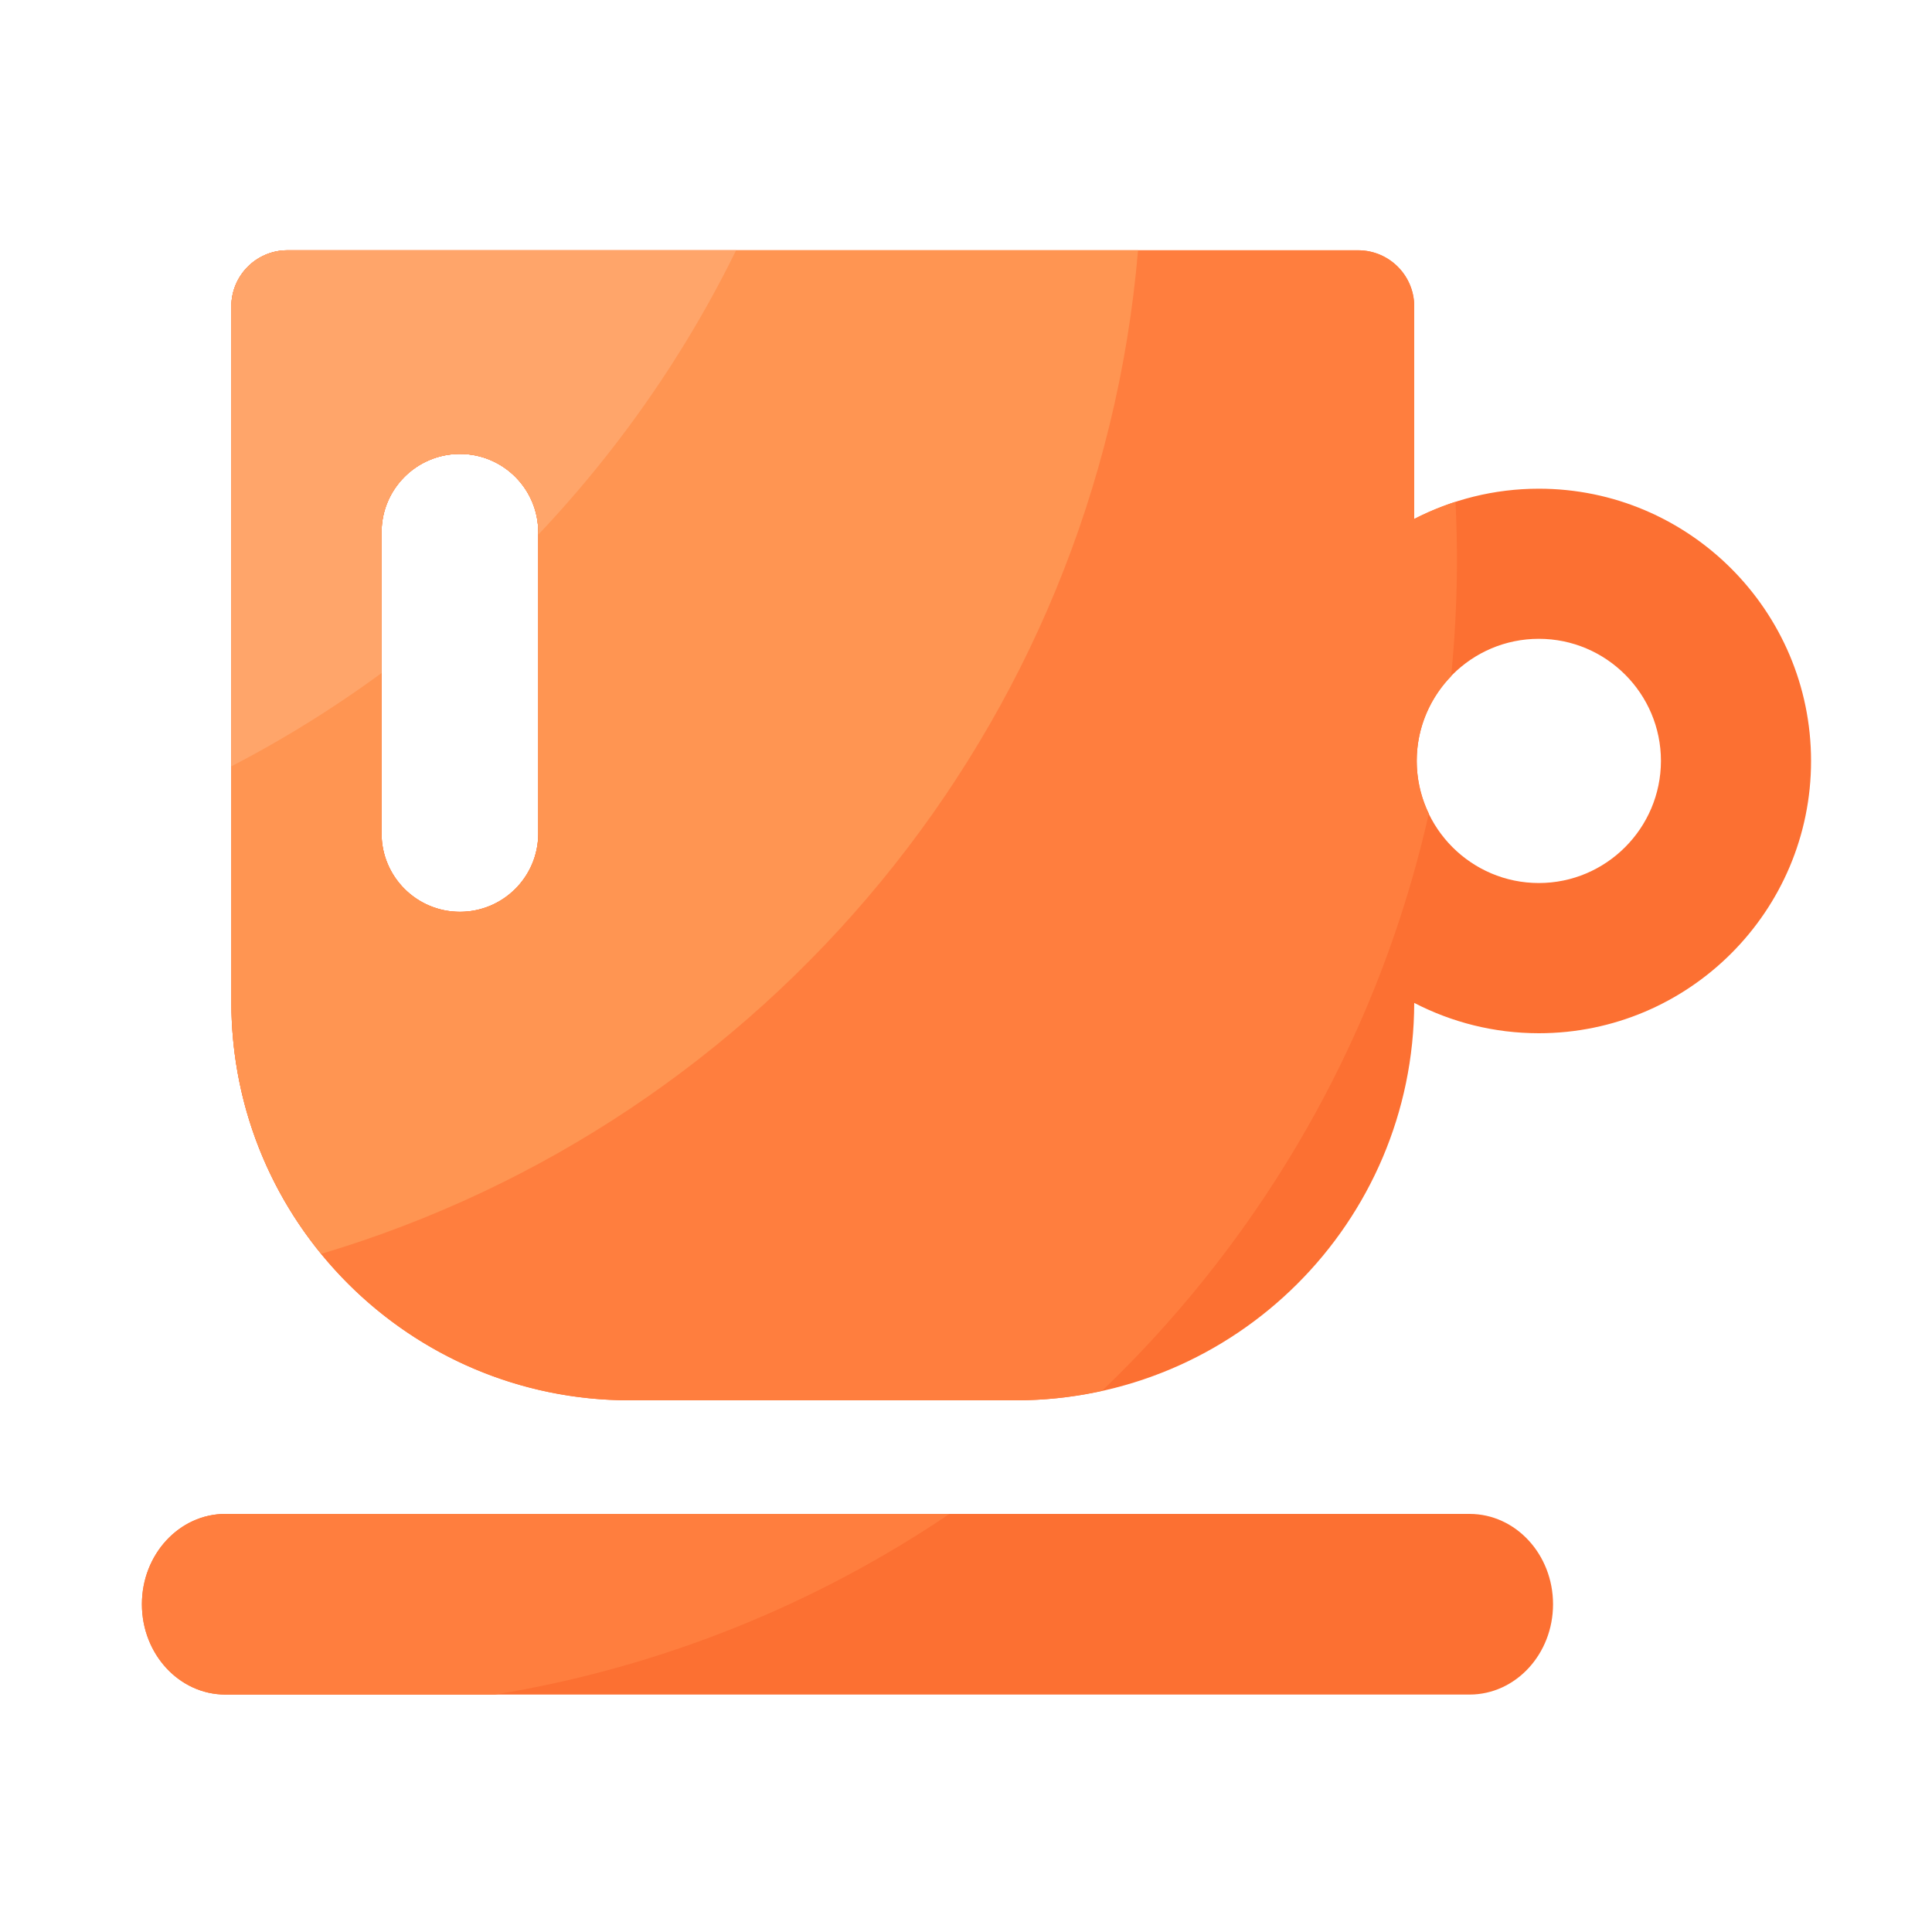 <svg viewBox="0 0 1024 1024" version="1.1" xmlns="http://www.w3.org/2000/svg"><path d="M778.906 802.406H119.45c-24.422 0-44.237 21.453-44.237 47.872s19.814 47.872 44.237 47.872h659.456c24.422 0 44.237-21.453 44.237-47.872s-19.814-47.872-44.237-47.872z" fill="#FC7032" ></path><path d="M503.245 802.406H119.45c-24.422 0-44.237 21.453-44.237 47.872 0 26.47 19.814 47.872 44.237 47.872h142.95c88.064-14.438 169.779-47.77 240.845-95.744z" fill="#FF7E3E" ></path><path d="M815.616 259.021c-23.808 0-46.234 5.837-66.048 16.077V162.406c0-16.435-13.312-29.747-29.747-29.747H152.371c-16.435 0-29.747 13.312-29.747 29.747v368.64c0 116.634 94.515 211.149 211.149 211.149h204.646c116.429 0 210.893-94.259 211.149-210.637 19.814 10.24 42.24 16.077 66.048 16.077 79.565 0 144.282-64.717 144.282-144.282 0-79.616-64.768-144.333-144.282-144.333zM285.286 441.754c0 22.938-18.586 41.523-41.523 41.523s-41.523-18.586-41.523-41.523V282.112c0-22.938 18.586-41.523 41.523-41.523s41.523 18.586 41.523 41.523v159.642z m530.33 26.266c-35.686 0-64.717-29.03-64.717-64.717 0-35.686 29.03-64.717 64.717-64.717s64.717 29.03 64.717 64.717c-0.051 35.686-29.082 64.717-64.717 64.717z" fill="#FC7032" ></path><path d="M772.198 296.806c0-10.342-0.256-20.582-0.768-30.822-7.578 2.458-14.899 5.478-21.862 9.062v-112.64c0-16.435-13.312-29.747-29.747-29.747H152.371c-16.435 0-29.747 13.312-29.747 29.747v368.64c0 116.634 94.515 211.149 211.149 211.149h204.646c15.718 0 30.976-1.741 45.67-5.018 84.992-81.357 146.432-187.085 173.21-305.971a64.307 64.307 0 0 1-6.4-27.853c0-17.408 6.963-33.229 18.227-44.902 1.997-20.275 3.072-40.858 3.072-61.645z m-486.912 144.947c0 22.938-18.586 41.523-41.523 41.523s-41.523-18.586-41.523-41.523V282.112c0-22.938 18.586-41.523 41.523-41.523s41.523 18.586 41.523 41.523v159.642z" fill="#FF7E3E" ></path><path d="M152.371 132.659c-16.435 0-29.747 13.312-29.747 29.747v368.64c0 50.637 17.869 97.126 47.616 133.53 235.622-70.195 411.494-279.04 432.947-531.917H152.371z m132.915 309.094c0 22.938-18.586 41.523-41.523 41.523s-41.523-18.586-41.523-41.523V282.112c0-22.938 18.586-41.523 41.523-41.523s41.523 18.586 41.523 41.523v159.642z" fill="#FF9552" ></path><path d="M202.24 282.112c0-22.938 18.586-41.523 41.523-41.523s41.523 18.586 41.523 41.523v1.28c42.086-44.493 77.619-95.181 104.858-150.733H152.371c-16.435 0-29.747 13.312-29.747 29.747v243.763a607.898 607.898 0 0 0 79.616-49.459V282.112z" fill="#FFA56A" ></path></svg>